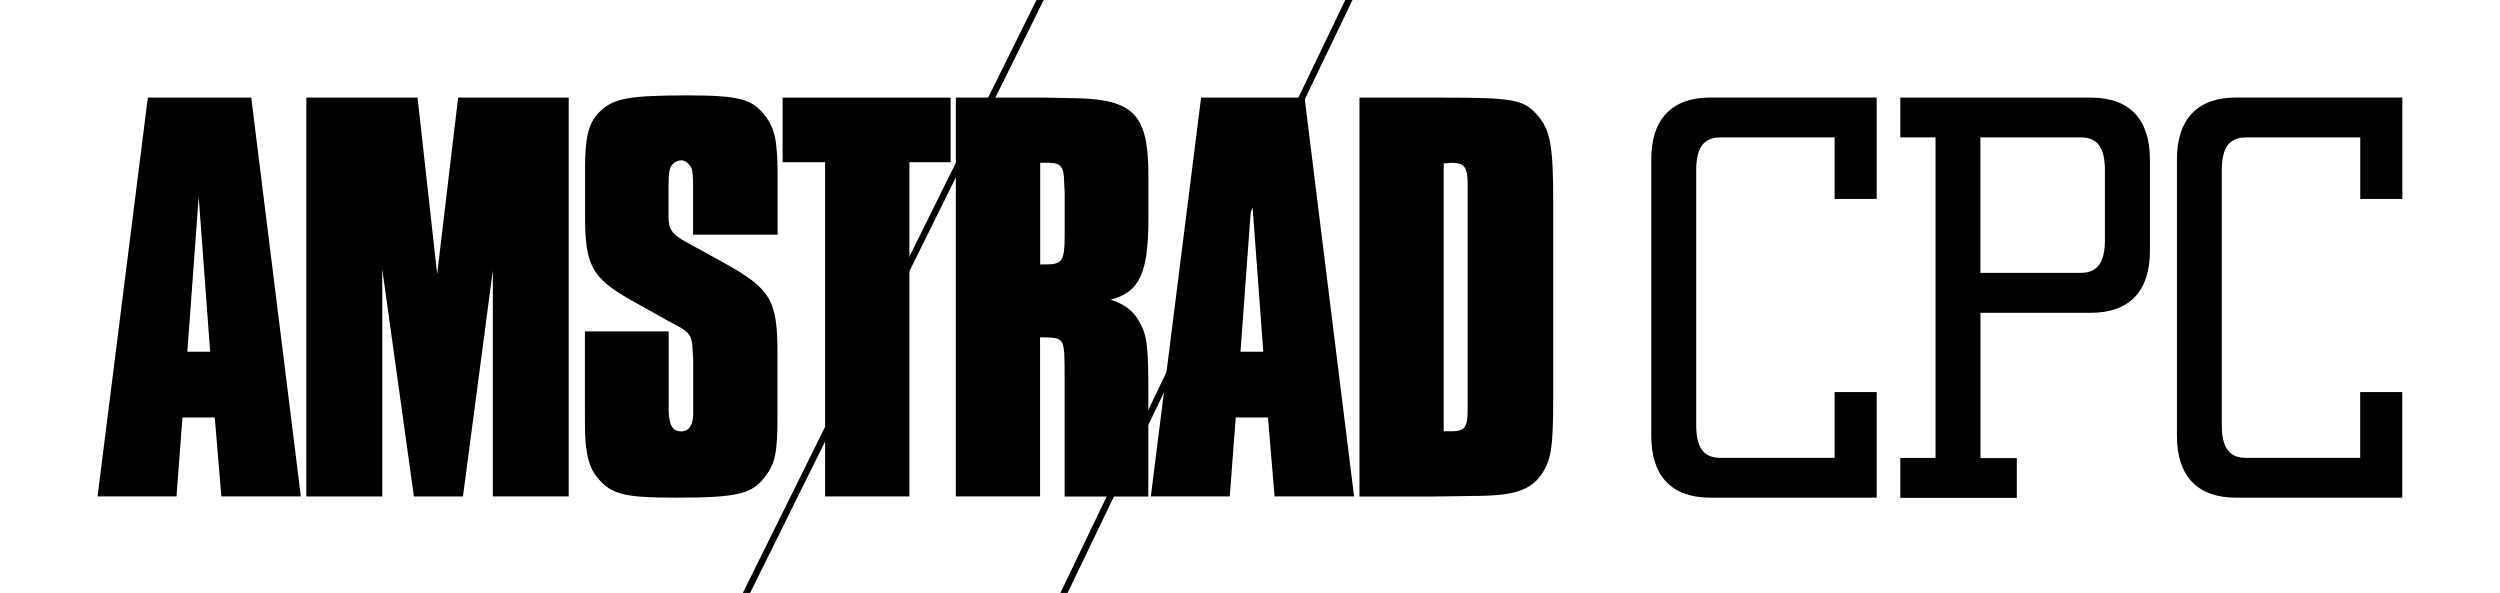 <?xml version="1.0" encoding="utf-8"?>
<!-- Generator: Adobe Illustrator 26.0.3, SVG Export Plug-In . SVG Version: 6.00 Build 0)  -->
<svg version="1.1" id="Layer_1" xmlns="http://www.w3.org/2000/svg" xmlns:xlink="http://www.w3.org/1999/xlink" x="0px" y="0px"
	 viewBox="0 0 3839 910.5" style="enable-background:new 0 0 3839 910.5;" xml:space="preserve">
<style type="text/css">
	.st0{fill:#5B5B5B;}
	.st1{fill:#FFFFFF;}
	.st2{fill:#C0214E;}
</style>
<g>
	<g>
		<rect y="0" class="st1" width="3839" height="910.5"/>
		<g>
			<g>
				<path d="M2535.7,669.5V244.6c0-61.9,31.9-94.8,90.3-94.8h255.8v155.7h-64.6V211h-175.3c-26.5,0-37.2,16.8-37.2,50.4v391.3
					c0,33.7,10.6,50.4,37.2,50.4h175.3v-101h64.6v162.1H2626C2567.5,764.2,2535.7,731.5,2535.7,669.5z"/>
				<path d="M2918.1,703.2h54.1V211h-54.1v-61.1h293c58.5,0,90.3,32.8,90.3,94.8v140.8c0,61.9-31.9,94.8-90.3,94.8h-169.9v223.1
					h55.8v61.1h-178.9V703.2z M3195.1,419c26.5,0,37.2-16.8,37.2-50.4V261.4c0-33.7-10.6-50.4-37.2-50.4h-154v208H3195.1L3195.1,419
					z"/>
				<path d="M3342.9,669.5V244.6c0-61.9,31.9-94.8,90.3-94.8H3689v155.7h-64.6V211H3449c-26.5,0-37.2,16.8-37.2,50.4v391.3
					c0,33.7,10.6,50.4,37.2,50.4h175.3v-101h64.6v162.1h-255.8C3374.9,764.2,3342.9,731.5,3342.9,669.5z"/>
			</g>
			<g>
				<g>
					<path d="M462,762.3H339.9l-10.1-121.2h-49.6l-9.2,121.2H149.8L227,149.9h158.8L462,762.3z M305.1,302.3l-17.4,237.8h35
						L305.1,302.3z"/>
					<path d="M873.4,762.3H756.8V415.3l-45.9,347.1h-75.3l-48.6-349v349H470.4V149.9h170.8l30.1,270.9l32.2-270.9h169.8V762.3z"/>
					<path d="M1064.3,360.1v-72.5c0-19.3-0.9-25.7-2.8-30.3c-3.7-6.4-9.2-11.1-15.6-11.1c-6.4,0-13.8,4.6-16.5,11.1
						c-1.8,5.5-2.8,10.1-2.8,30.3v45c0,20.2,5.5,27.5,29.4,40.4l55.2,30.3c72.5,40.4,82.7,57,82.7,139.6v98.3
						c0,53.3-3.7,70.7-18.4,89.9c-20.2,27.5-42.2,33.1-137.7,33.1c-76.3,0-97.4-4.6-117.6-27.5c-12-12.9-17.4-27.5-20.2-50.5
						c-1.8-12-1.8-25.7-1.8-67V508.9h128.6v102.9v15.6c0,24.8,5.5,35,19.3,35c12,0,18.4-10.1,18.4-27.5v-15.6v-67.9l-0.9-12.9
						c-0.9-22.9-3.7-27.5-25.7-39.5c-8.3-4.6-14.7-7.3-15.6-8.3l-54.2-30.3c-59.7-34-69.7-53.3-69.7-129.5v-71.6
						c0-50.5,5.5-72.5,24.8-89.9c20.2-18.4,44-22.9,133.1-22.9c78.1,0,99.2,5.5,118.5,31.2c15.6,20.2,19.3,39.5,19.3,96.4v86.3
						h-129.7v-0.1H1064.3z"/>
					<path d="M1396.5,762.3h-129.5V249.1h-65.2v-99.2h258v99.2h-63.3V762.3L1396.5,762.3z"/>
					<path d="M1605.7,149.9l45.9,0.9c89.9,1.8,111.9,25.7,111.9,118.5v64.2c0,85.4-12.9,114.7-57.9,126.7c22,7.3,35,17.4,44,34
						c12,21.1,13.8,37.6,13.8,109.3v159h-128.6V578.7c0-60.7,0-59.7-32.2-60.7c-1.8,0-2.8,0-5.5,0v244.3h-129.3V149.9H1605.7z
						 M1606.5,406c24.8,0,28.4-5.5,28.4-45v-66.1l-0.9-16.5c0-22-5.5-28.4-22.9-28.4h-8.3h-5.5v156.1
						C1601.9,406,1604.6,406,1606.5,406z"/>
					<path d="M2079.3,762.3h-122.1l-10.1-121.2h-49.5l-9.2,121.2h-121.2l77.2-612.4h158.9L2079.3,762.3z M1922.3,302.3l-17.4,237.8
						h35L1922.3,302.3z"/>
					<path d="M2213.4,149.9c111.1,0,126.7,2.8,147.8,27.5c19.3,22,23.9,45.9,23.9,130.4V610c0,75.3-2.8,95.5-17.4,117.6
						c-17.4,25.7-43.1,34-106.5,34l-65.2,0.9h-108.4V149.9H2213.4z M2228.9,662.3c20.2,0,24.8-6.4,24.8-32.2c0-3.7,0-6.4,0-12.9
						c0-10.1,0-21.1,0-30.3V299.5V284c0-27.5-4.6-34-24.8-34c-2.8,0-7.3,0.9-12,0.9v411.4C2221.7,662.3,2226.2,662.3,2228.9,662.3z"
						/>
				</g>
			</g>
		</g>
	</g>
	<g>
		<polygon points="1591.6,0 1140.7,910.5 1151.9,910.5 1602.7,0 		"/>
		<polygon points="2065.8,0 1628.3,910.5 1639.4,910.5 2076.9,0 		"/>
	</g>
</g>
</svg>
